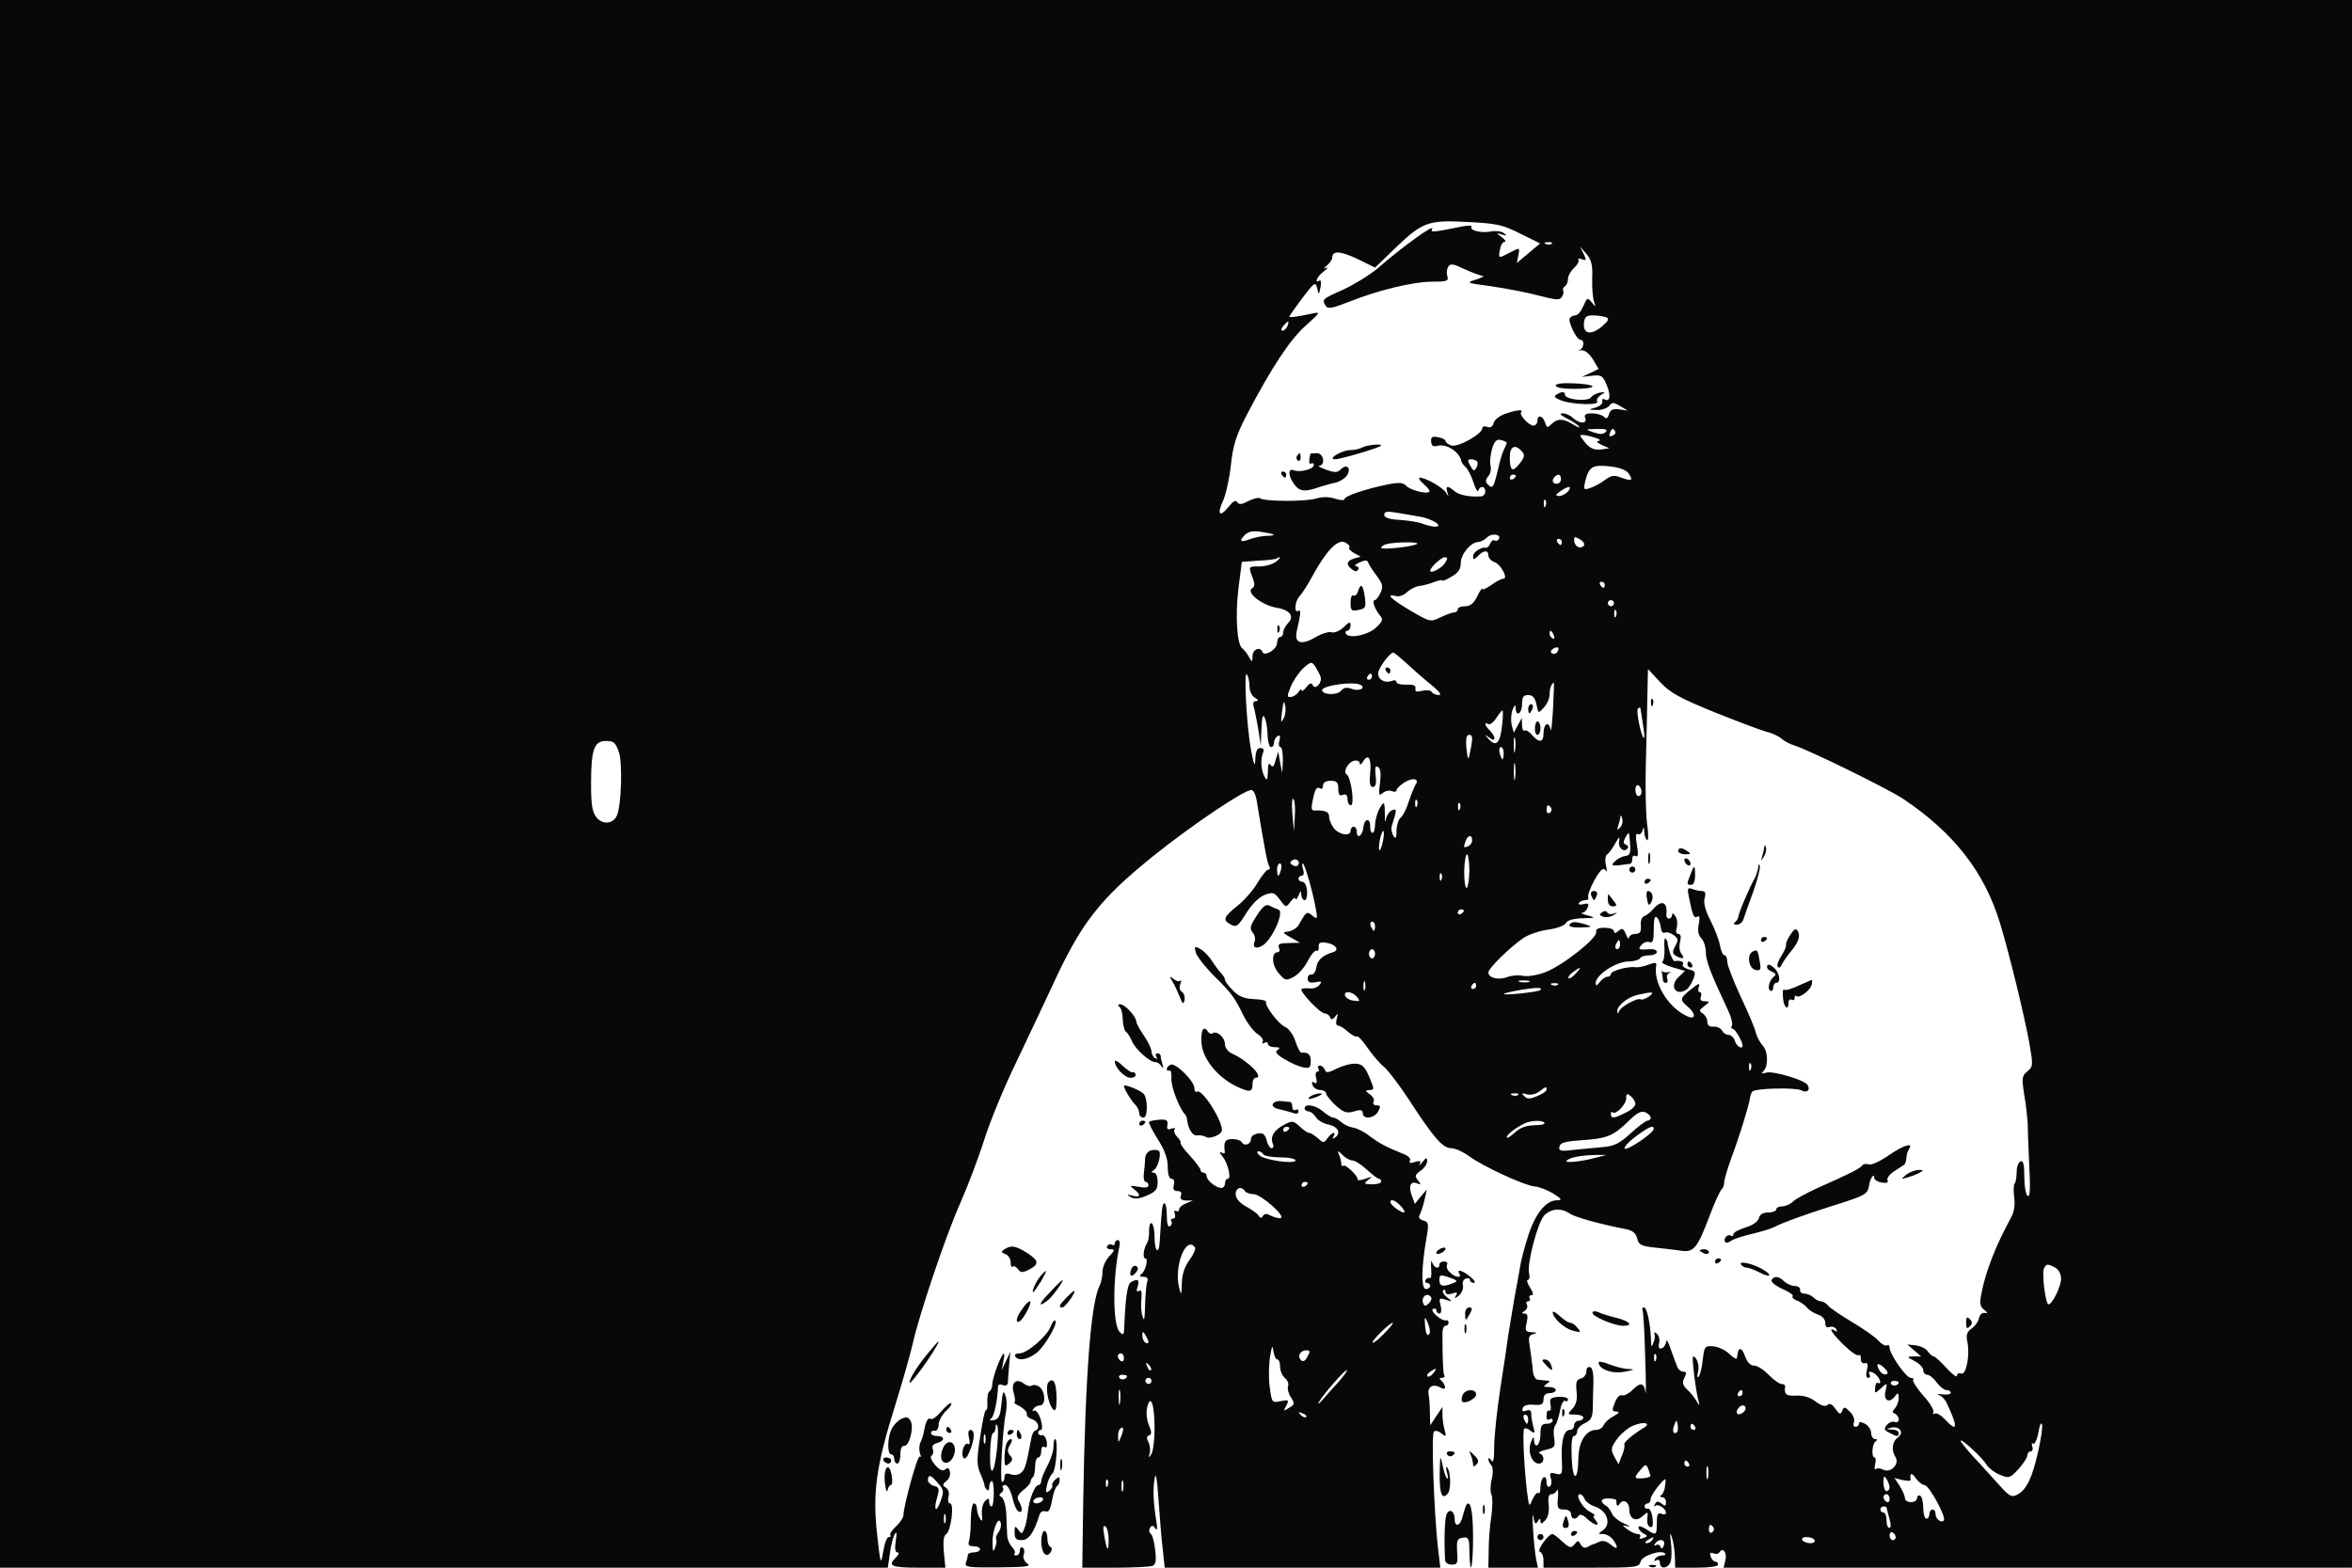 <?xml version="1.0" standalone="no"?>
<!DOCTYPE svg PUBLIC "-//W3C//DTD SVG 20010904//EN"
 "http://www.w3.org/TR/2001/REC-SVG-20010904/DTD/svg10.dtd">
<svg version="1.0" xmlns="http://www.w3.org/2000/svg"
 width="768pt" height="512pt" viewBox="0 0 768 512"
 preserveAspectRatio="xMidYMid meet">

<g transform="translate(0,512) scale(0.1,-0.1)"
fill="#080808" stroke="none">
<path d="M0 2560 l0 -2560 1449 0 1450 0 7 48 c3 26 11 54 16 62 6 10 7 3 3
-22 -4 -25 -2 -38 5 -38 7 0 5 -7 -4 -16 -29 -28 -17 -34 73 -34 l88 0 -5 51
c-3 35 -1 54 8 59 15 10 27 100 12 100 -5 0 -8 9 -5 21 4 12 0 25 -8 30 -12 8
-12 11 1 22 9 6 14 20 12 30 -3 13 -7 15 -15 8 -9 -7 -19 -2 -34 15 -12 14
-17 26 -11 30 5 3 7 13 4 21 -4 9 1 17 14 20 26 7 26 23 0 23 -11 0 -20 4 -20
10 0 5 6 9 13 7 6 -1 12 8 12 20 0 12 11 32 23 44 13 11 21 23 18 26 -3 3 -17
-9 -32 -26 -14 -17 -30 -29 -35 -25 -9 5 -16 -7 -22 -41 -2 -11 -7 -28 -12
-37 -4 -10 -4 -26 -1 -35 4 -10 4 -14 -1 -10 -6 7 -52 -157 -53 -192 0 -7 -11
-24 -24 -36 -14 -13 -22 -26 -19 -29 4 -3 1 -6 -5 -6 -6 0 -14 -21 -18 -48 -8
-45 -9 -43 -20 58 -15 135 -3 223 59 420 25 80 50 170 57 200 20 92 107 351
154 457 24 54 60 148 79 208 19 61 66 175 105 255 38 80 91 192 118 250 94
205 154 282 327 422 131 105 298 217 323 218 7 0 14 -15 17 -32 27 -164 35
-206 41 -216 4 -7 3 -12 -2 -12 -6 0 -21 -19 -35 -42 -14 -24 -43 -58 -66 -76
-46 -37 -50 -47 -21 -62 17 -9 23 -5 49 37 19 30 41 52 60 60 28 10 32 9 50
-15 20 -27 20 -27 35 -7 8 11 16 16 16 10 1 -5 5 -1 10 10 7 17 9 17 9 3 1
-10 6 -18 11 -18 6 0 9 14 8 30 -1 17 -8 30 -15 30 -7 0 -13 5 -13 10 0 6 5
10 11 10 6 0 8 9 4 20 -3 11 -4 20 -1 20 6 0 32 -90 42 -145 7 -37 6 -39 -10
-26 -19 16 -20 15 -46 -31 -6 -9 -20 -18 -32 -20 -22 -3 -21 -4 7 -20 l30 -17
-37 -1 c-29 0 -36 -3 -32 -15 4 -8 2 -15 -4 -15 -21 0 -20 -41 3 -68 21 -25
24 -26 50 -12 15 8 36 32 46 53 11 21 24 35 28 32 5 -2 8 3 7 13 -1 13 5 16
24 13 31 -4 46 -24 22 -31 -33 -10 -50 -25 -54 -50 -2 -14 -9 -24 -16 -23 -6
2 -12 -4 -12 -13 0 -12 7 -15 25 -12 21 4 23 3 13 -9 -6 -8 -21 -13 -32 -11
-12 1 -23 0 -26 -2 -8 -7 61 -80 76 -80 7 0 15 -6 17 -12 4 -10 8 -9 17 2 9
12 10 11 5 -7 -4 -14 -2 -23 5 -23 6 0 20 -9 32 -20 12 -10 24 -17 28 -15 4 3
20 -14 36 -38 16 -23 40 -51 53 -61 13 -11 49 -58 80 -105 83 -128 112 -161
140 -161 13 0 39 -12 58 -26 43 -32 180 -96 215 -99 14 -1 41 -12 60 -23 28
-18 30 -22 12 -22 -36 0 -71 -44 -94 -116 -12 -38 -24 -82 -26 -99 -3 -16 -11
-64 -19 -105 -7 -41 -16 -95 -20 -120 -3 -25 -15 -103 -26 -175 -11 -71 -20
-157 -20 -190 0 -41 -3 -55 -9 -45 -5 8 -10 10 -10 5 0 -6 4 -15 10 -21 5 -5
6 -24 1 -45 -5 -20 -5 -43 -1 -50 4 -8 4 -39 0 -69 -5 -30 -9 -81 -9 -112 l-1
-58 81 0 81 0 -6 27 c-3 16 -8 60 -10 98 -3 39 -2 57 1 41 3 -22 7 -26 14 -15
7 11 9 11 9 1 0 -10 4 -10 15 2 10 10 14 28 12 51 -3 24 0 35 9 35 7 0 15 6
18 13 3 6 5 -5 3 -25 -3 -34 0 -38 20 -38 14 0 23 -6 23 -15 0 -17 16 -20 25
-5 4 6 15 2 27 -10 25 -23 46 -27 28 -5 -7 8 -9 15 -4 15 5 0 -2 6 -15 13 -24
12 -49 57 -32 57 5 0 12 -7 15 -15 3 -9 19 -21 36 -26 38 -14 52 -56 25 -76
-18 -13 -18 -13 -1 -13 11 0 25 -8 32 -17 20 -27 17 -38 -6 -18 -13 11 -25 15
-37 10 -10 -5 -20 -9 -23 -9 -3 -1 -10 -5 -17 -9 -7 -4 -16 -1 -21 8 -8 15
-10 15 -21 1 -11 -13 -16 -12 -39 9 -15 14 -29 25 -33 25 -13 0 -52 -54 -41
-58 7 -2 12 -15 12 -28 l0 -24 156 0 c147 0 156 1 161 20 5 19 67 40 80 26 4
-3 -1 -6 -10 -6 -9 0 -19 -5 -23 -12 -4 -7 -3 -8 4 -4 7 4 12 1 12 -8 0 -23
28 -19 35 4 4 12 4 40 1 63 -4 31 -3 35 3 17 5 -14 9 -42 10 -62 l1 -38 70 0
c40 0 70 4 70 10 0 6 -4 10 -9 10 -5 0 -12 7 -15 16 -4 12 -2 15 9 11 8 -4 17
-2 20 4 11 17 25 -2 19 -27 l-6 -24 1026 0 1026 0 0 2560 0 2560 -3840 0
-3840 0 0 -2560z m4964 1797 l65 -32 -38 -32 -38 -32 5 26 c5 25 5 25 -26 9
-40 -21 -40 -21 -34 9 2 14 9 25 15 25 6 0 2 7 -9 15 -19 15 -19 15 1 9 16 -5
17 -4 5 5 -8 6 -27 8 -42 5 -31 -6 -71 3 -63 16 3 4 -12 4 -33 0 -88 -18 -103
-20 -96 -9 14 23 -96 -56 -177 -127 -26 -22 -77 -53 -113 -70 -70 -31 -70 -32
-57 -53 7 -11 21 -8 75 13 95 38 210 66 273 66 47 0 54 2 49 18 -3 9 -2 23 3
31 7 11 16 10 53 -8 24 -11 51 -21 59 -22 8 0 -2 -6 -21 -12 -34 -10 -33 -11
50 -22 47 -7 116 -20 153 -30 58 -15 70 -16 77 -5 5 8 7 17 4 21 -2 4 0 10 6
14 5 3 10 14 10 24 0 10 9 26 20 36 11 10 17 22 14 26 -3 5 2 6 12 2 14 -5 15
-3 5 18 l-12 24 21 -24 c16 -19 21 -36 19 -80 -1 -31 2 -65 6 -76 6 -19 6 -19
-8 -2 -13 16 -15 15 -27 -13 -7 -16 -18 -30 -26 -30 -7 0 -15 -4 -18 -9 -7
-11 22 -71 35 -71 14 0 11 -28 -3 -33 -7 -2 -5 -3 5 -1 12 1 25 -9 38 -29 l19
-32 -27 -13 -28 -13 34 4 c30 3 35 0 47 -30 15 -34 11 -58 -7 -47 -5 3 -8 0
-7 -7 2 -7 -8 -16 -22 -20 -25 -7 -25 -7 4 -8 16 -1 34 6 40 13 10 13 14 13
36 0 l25 -15 -27 4 c-21 3 -29 -1 -34 -15 -4 -15 -9 -17 -17 -9 -6 6 -23 11
-39 11 -20 0 -26 -4 -22 -15 4 -9 0 -15 -9 -15 -9 0 -22 7 -31 15 -8 8 -23 15
-33 15 -12 0 -9 -5 12 -16 17 -8 35 -20 40 -26 6 -7 -2 -4 -17 5 -34 21 -52
21 -72 2 -13 -13 -15 -13 -21 5 -7 23 -25 27 -25 5 0 -8 -6 -15 -13 -15 -15 0
-48 36 -40 44 10 10 -19 7 -53 -6 -18 -6 -35 -20 -37 -30 -3 -12 -11 -16 -21
-12 -9 3 -16 1 -16 -5 0 -18 -79 -63 -101 -56 -10 4 -19 10 -19 15 0 4 -11 10
-24 12 -19 4 -24 1 -23 -14 1 -14 7 -18 21 -14 30 8 73 -21 78 -51 1 -5 7 -12
13 -18 7 -5 19 -28 26 -50 7 -22 14 -34 16 -27 6 17 23 15 23 -3 0 -8 -6 -15
-12 -16 -36 -3 -75 4 -89 17 -21 19 -30 18 -23 -3 5 -17 5 -17 -5 -1 -12 17
-66 48 -85 48 -6 -1 0 -10 13 -21 13 -11 21 -22 18 -25 -9 -9 -64 6 -76 20 -9
10 -23 11 -59 4 -70 -14 -142 -38 -142 -48 0 -5 -13 -4 -30 1 -20 7 -40 7 -62
1 -35 -11 -173 -10 -184 1 -4 3 -20 -1 -37 -9 -22 -12 -31 -13 -37 -4 -5 8
-14 3 -29 -16 -28 -35 -38 -24 -18 19 9 19 21 71 26 116 7 67 17 98 51 164 80
153 141 247 193 293 49 44 50 46 22 40 -47 -10 -75 -14 -75 -10 0 2 19 29 42
60 40 52 43 55 49 33 5 -24 5 -24 11 3 3 15 1 25 -3 22 -20 -12 -7 15 14 30
12 9 15 14 7 11 -10 -4 -9 -2 3 8 9 8 17 19 17 25 0 24 25 23 81 -3 l59 -29
64 62 c91 87 108 94 238 87 96 -5 115 -9 172 -38z m103 -33 c-3 -3 -12 -4 -19
-1 -8 3 -5 6 6 6 11 1 17 -2 13 -5z m177 -240 c12 -5 9 -11 -14 -31 -36 -29
-61 -24 -58 12 2 20 8 25 29 25 15 0 34 -3 43 -6z m-1040 -29 c-4 -8 -11 -15
-16 -15 -6 0 -5 6 2 15 7 8 14 15 16 15 2 0 1 -7 -2 -15z m1039 -346 c-8 -8
-19 -8 -40 -1 -28 10 -28 10 12 11 28 1 36 -2 28 -10z m31 2 c3 -5 -1 -11 -9
-14 -9 -4 -12 -1 -8 9 6 16 10 17 17 5z m-64 -21 c14 -4 18 -9 10 -10 -9 -1
-5 -6 10 -13 l25 -11 -28 -4 c-20 -2 -34 3 -48 19 -10 12 -19 24 -19 26 0 5
22 2 50 -7z m-290 -16 c0 -2 -4 -12 -9 -22 -5 -9 -14 -39 -20 -67 -14 -58 -17
-63 -33 -47 -8 8 -8 15 2 27 7 8 10 24 7 35 -3 11 0 35 5 54 8 26 15 32 29 29
11 -3 19 -7 19 -9z m50 -29 c10 -11 8 -19 -8 -39 -23 -30 -32 -24 -32 21 0 36
18 44 40 18z m-146 -33 c2 -4 1 -14 -4 -21 -6 -11 -10 -9 -19 8 -10 17 -9 21
3 21 8 0 17 -4 20 -8z m493 -37 c17 -24 12 -28 -23 -15 -23 9 -32 8 -54 -8
-14 -11 -36 -22 -48 -26 -21 -7 -22 -5 -16 21 12 48 23 56 78 50 32 -3 54 -11
63 -22z m-367 -9 c0 -3 -4 -8 -10 -11 -5 -3 -10 -1 -10 4 0 6 5 11 10 11 6 0
10 -2 10 -4z m147 -11 c0 -8 -6 -15 -14 -15 -14 0 -17 12 -6 23 11 11 20 8 20
-8z m23 -40 c-7 -8 -20 -15 -29 -15 -13 1 -13 3 3 15 26 19 42 19 26 0z m-73
-47 c-3 -8 -6 -5 -6 6 -1 11 2 17 5 13 3 -3 4 -12 1 -19z m-413 -35 c41 -6 83
-33 52 -33 -8 0 -26 4 -40 9 -13 6 -47 11 -75 13 -35 2 -51 7 -51 17 0 10 9
12 38 7 20 -4 55 -9 76 -13z m-475 -59 c2 -2 -7 -4 -22 -4 -14 0 -38 -5 -53
-10 -33 -13 -40 -8 -19 13 11 11 26 14 53 10 20 -3 39 -7 41 -9z m735 -15 c-3
-5 -9 -7 -14 -4 -4 3 -11 -2 -14 -10 -3 -8 -9 -14 -13 -14 -16 4 -43 -14 -43
-28 0 -12 2 -12 16 1 19 20 34 20 34 2 0 -8 8 -17 18 -21 22 -6 48 -55 31 -55
-6 0 -24 -9 -40 -21 -16 -11 -29 -17 -29 -12 0 4 -8 -7 -16 -24 -12 -24 -23
-33 -40 -33 -13 0 -24 -4 -24 -10 0 -5 -5 -10 -11 -10 -6 0 -26 -7 -45 -16
-33 -16 -34 -16 -99 22 -64 38 -83 57 -46 47 10 -2 26 3 35 13 10 9 27 18 39
20 12 1 34 7 50 13 15 6 27 8 27 5 0 -3 14 3 30 13 22 12 30 25 30 45 0 28 33
68 58 68 7 0 20 7 28 15 15 15 48 10 38 -6z m277 -22 c-12 -12 -31 0 -31 19 0
12 3 12 20 2 11 -7 16 -16 11 -21z m-765 -5 c-4 -3 3 -11 15 -18 l22 -12 -21
-6 c-25 -8 -28 -19 -8 -35 10 -8 16 -9 21 -1 3 5 0 10 -7 11 -7 0 -2 6 11 12
17 8 26 8 28 1 2 -6 14 -26 28 -44 20 -27 22 -36 13 -56 -6 -13 -15 -24 -19
-24 -10 0 0 -30 17 -50 11 -13 9 -19 -12 -39 -26 -25 -88 -38 -99 -21 -3 5 -1
10 4 10 6 0 11 8 11 17 0 14 -4 13 -23 -6 -13 -12 -31 -19 -39 -16 -8 3 -32
-4 -52 -16 -46 -27 -70 -20 -62 18 14 62 15 73 5 68 -14 -9 -11 32 4 47 7 7
28 39 45 71 44 80 81 118 105 105 10 -5 16 -12 13 -16z m694 18 c0 -5 -2 -10
-4 -10 -3 0 -8 5 -11 10 -3 6 -1 10 4 10 6 0 11 -4 11 -10z m-472 -6 c-10 -9
-118 -21 -118 -13 0 4 8 10 18 12 26 7 106 8 100 1z m-462 -59 c-11 -8 -35
-15 -53 -15 -37 0 -37 1 -23 -36 8 -21 8 -29 -2 -36 -20 -13 33 -55 81 -63 44
-7 59 -29 36 -51 -8 -9 -15 -22 -15 -30 0 -8 -4 -14 -10 -14 -5 0 -10 -9 -10
-20 0 -21 -42 -46 -48 -29 -7 19 -32 8 -32 -13 -1 -22 -1 -22 -12 -3 -6 11
-16 23 -21 27 -18 11 -24 108 -13 197 l11 86 55 4 c30 1 57 5 59 7 2 2 7 4 10
4 3 0 -3 -7 -13 -15z m552 -4 c-10 -17 -48 -36 -48 -25 0 10 36 44 47 44 11 0
11 -4 1 -19z m522 -71 c0 -5 -2 -10 -4 -10 -3 0 -8 5 -11 10 -3 6 -1 10 4 10
6 0 11 -4 11 -10z m30 -60 c0 -5 -4 -10 -10 -10 -5 0 -10 5 -10 10 0 6 5 10
10 10 6 0 10 -4 10 -10z m7 -42 c-3 -8 -6 -5 -6 6 -1 11 2 17 5 13 3 -3 4 -12
1 -19z m-203 -64 c3 -8 2 -12 -4 -9 -6 3 -10 10 -10 16 0 14 7 11 14 -7z m11
-53 c-3 -6 -11 -8 -17 -5 -6 4 -5 9 3 15 16 10 23 4 14 -10z m-486 -43 c26
-24 62 -55 81 -70 22 -19 28 -28 18 -28 -9 0 -20 5 -23 10 -3 6 -17 7 -31 4
-18 -5 -24 -3 -22 7 2 10 -7 14 -29 13 -18 -1 -33 3 -33 8 0 6 -7 8 -15 4 -23
-8 -45 4 -45 25 0 15 35 64 49 68 2 1 25 -18 50 -41z m-287 -38 c7 -19 -18
-46 -26 -27 -3 8 -10 6 -20 -7 -9 -11 -16 -16 -16 -10 0 5 -4 3 -9 -5 -5 -8
-16 -16 -25 -17 -14 -2 -14 2 -1 34 9 21 27 47 41 60 25 22 27 22 39 5 6 -10
14 -25 17 -33z m-232 -32 c0 -15 8 -32 18 -37 11 -7 12 -10 3 -11 -10 0 -11
-7 -5 -27 4 -16 10 -48 14 -73 l7 -45 2 55 c2 41 5 50 11 35 5 -11 9 -37 9
-57 1 -21 6 -38 11 -38 6 0 10 6 10 14 0 8 5 18 12 22 8 5 9 0 6 -14 -4 -12
-2 -22 3 -22 5 0 8 -19 8 -42 l-2 -43 -7 35 -6 35 -9 -28 c-5 -21 -10 -25 -16
-15 -6 8 -9 1 -9 -22 -1 -28 -3 -31 -10 -18 -12 20 -15 58 -6 79 5 10 2 16 -9
16 -10 0 -15 -11 -16 -36 -1 -28 -4 -22 -14 29 -14 75 -25 266 -13 247 4 -6 8
-24 8 -39z m1518 -84 c75 -30 152 -59 170 -64 19 -4 41 -15 50 -23 9 -8 28
-18 42 -22 46 -14 307 -142 356 -175 165 -111 264 -239 314 -403 30 -97 80
-304 96 -391 13 -75 13 -79 -6 -95 -18 -15 -19 -21 -10 -78 6 -34 10 -75 11
-90 0 -16 2 -77 5 -137 4 -77 3 -106 -5 -102 -6 4 -11 32 -11 62 0 40 -3 54
-12 51 -7 -2 -13 -18 -13 -35 0 -16 -3 -33 -6 -37 -4 -3 -5 -24 -2 -45 3 -24
0 -48 -10 -66 -50 -91 -83 -176 -96 -244 -8 -36 -6 -46 7 -57 13 -10 13 -13 3
-11 -8 2 -17 -6 -19 -17 -2 -11 -13 -26 -24 -34 -15 -10 -19 -21 -14 -43 9
-45 -4 -110 -20 -104 -8 3 -14 0 -14 -7 0 -7 -16 5 -35 26 -18 20 -37 37 -41
37 -4 0 -12 7 -19 16 -6 10 -24 18 -39 20 l-28 3 23 -20 22 -19 -24 0 c-24 -1
-24 -1 4 -16 15 -8 27 -21 27 -29 0 -8 6 -15 13 -15 7 0 21 -11 31 -25 10 -14
25 -25 32 -25 8 0 14 -4 14 -9 0 -4 -12 -7 -27 -5 -16 2 -21 1 -12 -2 9 -3 21
-15 26 -27 38 -81 35 -97 -7 -52 -12 13 -27 22 -33 18 -6 -3 -7 -1 -4 4 4 6
-11 31 -33 55 -22 25 -36 48 -33 52 3 3 0 6 -8 6 -15 0 -69 78 -69 99 0 7 -4
10 -9 7 -4 -3 -17 4 -27 15 -10 12 -49 39 -86 61 -37 22 -72 46 -79 54 -6 8
-17 14 -23 14 -7 0 -18 6 -24 12 -7 7 -20 13 -30 13 -9 0 -16 6 -14 13 1 6 -7
12 -17 12 -11 0 -26 7 -35 15 -17 17 -32 19 -41 5 -4 -6 12 -19 34 -29 23 -10
38 -21 35 -24 -4 -4 2 -10 12 -14 10 -3 26 -14 34 -23 8 -10 25 -20 38 -24 12
-4 22 -15 22 -26 0 -13 5 -17 14 -14 8 3 17 0 22 -7 4 -8 3 -10 -4 -5 -25 15
-10 -9 28 -46 22 -22 44 -37 49 -34 5 3 8 -2 7 -12 0 -10 5 -16 13 -14 10 2
12 -4 7 -23 -4 -15 -2 -25 4 -25 6 0 8 4 5 10 -9 14 8 13 23 -2 13 -13 16 -32
4 -24 -4 2 -9 -5 -9 -16 -2 -20 -1 -20 19 -2 21 19 21 19 15 -8 -8 -31 11 -43
30 -19 11 14 12 14 13 -5 0 -11 -6 -26 -12 -33 -10 -11 -10 -14 0 -18 6 -3 12
-11 12 -19 0 -7 -6 -11 -13 -8 -8 3 -19 -2 -26 -10 -10 -12 -9 -17 8 -25 25
-14 31 -14 31 -1 0 6 -10 11 -22 11 -19 1 -20 2 -4 6 28 7 45 -15 24 -31 -20
-14 -23 -43 -8 -66 13 -22 -17 -52 -40 -40 -10 5 -21 6 -25 2 -4 -4 -5 3 -2
16 3 12 2 22 -2 22 -11 0 -8 44 3 52 7 5 7 8 -1 8 -7 0 -13 9 -13 20 0 10 -9
24 -20 30 -14 7 -20 7 -20 0 0 -5 -5 -10 -11 -10 -6 0 -9 7 -5 15 3 9 -3 24
-13 34 -17 17 -20 18 -26 3 -5 -13 -8 -12 -22 7 -10 15 -19 19 -25 13 -7 -7
-20 -4 -40 11 -18 14 -40 20 -63 19 -32 -2 -40 4 -36 30 0 5 -5 8 -12 8 -7 0
-26 14 -42 30 -16 17 -37 30 -47 30 -12 0 -23 11 -30 31 -9 27 -21 31 -24 8
-1 -5 -2 -12 -3 -16 0 -3 -12 3 -25 16 -13 12 -36 23 -52 24 -27 2 -29 0 -34
-45 -3 -26 -9 -51 -14 -55 -4 -4 -5 3 -1 17 3 15 0 33 -7 43 -12 15 -13 9 -7
-45 4 -35 10 -74 14 -88 6 -23 5 -23 -6 -5 -6 11 -20 28 -31 38 -14 14 -16 22
-8 37 8 16 7 20 -3 20 -8 0 -18 8 -21 18 -4 9 -13 35 -21 57 -7 22 -14 33 -14
24 -1 -9 -7 -19 -14 -22 -10 -4 -13 2 -9 18 2 12 -2 26 -9 30 -6 5 -10 4 -7
-1 3 -5 2 -18 -3 -29 -6 -17 -8 -15 -8 10 -2 52 -13 105 -23 105 -5 0 -7 -3
-5 -7 3 -5 7 -73 9 -153 3 -80 3 -133 1 -117 -5 32 -16 34 -44 6 -11 -11 -26
-18 -33 -16 -7 3 -17 -8 -23 -24 -10 -25 -9 -29 5 -29 12 -1 9 -5 -9 -15 -15
-8 -29 -21 -33 -30 -3 -8 -14 -15 -24 -15 -33 0 -57 -38 -58 -91 -1 -80 -19
-79 -22 1 -2 45 1 70 7 70 6 0 11 7 11 15 0 9 11 21 25 27 20 9 25 19 26 47 0
20 1 57 2 83 1 31 -3 50 -10 53 -8 2 -13 -3 -13 -14 0 -10 -8 -21 -18 -23 -15
-4 -17 -13 -14 -42 3 -26 -1 -43 -13 -56 -18 -19 -17 -20 8 -20 15 0 27 -4 27
-10 0 -5 -7 -10 -15 -10 -8 0 -15 -7 -15 -15 0 -8 -6 -15 -14 -15 -19 0 -29
-35 -26 -97 2 -49 1 -51 -20 -46 -19 5 -21 3 -16 -15 4 -11 2 -23 -4 -27 -6
-3 -10 3 -10 15 0 12 -4 18 -10 15 -5 -3 -10 -18 -10 -32 0 -15 -3 -23 -7 -19
-4 3 -12 -6 -19 -21 -11 -27 -11 -26 -18 27 -10 87 -15 198 -9 204 4 3 13 0
21 -7 13 -10 15 -8 9 13 -4 14 -7 33 -7 42 0 12 -5 15 -16 11 -12 -4 -15 -2
-12 8 3 9 17 13 37 11 25 -2 31 2 31 18 0 13 7 20 20 20 11 0 20 5 20 10 0 6
-10 10 -22 10 -19 0 -20 2 -8 10 13 9 13 10 0 11 -8 1 -21 2 -29 3 -7 0 -15
14 -16 31 -1 17 -6 49 -9 72 -6 35 -5 42 11 46 14 4 13 5 -5 6 -21 1 -23 5
-17 31 5 22 3 30 -7 30 -10 0 -10 2 1 9 7 5 10 14 7 20 -4 6 -2 11 4 11 6 0 8
5 5 10 -3 6 -1 10 6 10 7 0 6 8 -5 25 -9 14 -12 25 -7 25 5 0 7 9 4 21 -8 30
28 166 49 189 22 23 55 26 83 7 17 -12 99 -35 187 -52 19 -4 30 -13 34 -30 5
-21 13 -25 62 -30 32 -3 69 -8 83 -10 39 -6 52 10 89 108 18 48 37 90 42 93 4
3 8 13 8 22 0 9 11 46 24 82 26 69 55 164 60 192 1 10 5 20 8 23 10 11 142 14
160 4 18 -10 31 1 20 18 -11 16 -111 46 -134 40 -16 -5 -18 -3 -9 6 16 16 14
66 -4 83 -8 9 -18 27 -22 42 -3 15 -26 68 -50 119 -23 50 -43 101 -43 112 0
12 -4 21 -9 21 -5 0 -12 15 -15 33 -3 17 -17 54 -31 81 -16 31 -23 57 -19 72
5 17 2 24 -9 24 -8 0 -23 3 -32 7 -15 5 -16 1 -10 -28 12 -59 16 -69 27 -63 8
5 9 -3 5 -24 -4 -21 -2 -36 8 -46 8 -8 15 -28 15 -45 0 -29 16 -70 69 -183 13
-26 20 -52 16 -58 -3 -5 -2 -10 3 -10 8 0 32 -42 32 -55 0 -14 -20 -2 -25 15
-3 11 -13 20 -20 20 -8 0 -18 6 -22 14 -4 8 -17 14 -28 13 -13 -1 -20 4 -20
16 0 10 -7 22 -15 27 -13 8 -12 11 5 24 19 15 19 15 1 16 -12 0 -16 5 -12 15
3 8 1 15 -4 15 -5 0 -6 8 -3 17 5 14 0 12 -24 -7 -38 -30 -39 -35 -13 -57 32
-27 26 -47 -7 -29 -60 31 -105 109 -95 163 2 10 -4 10 -24 3 -15 -6 -34 -10
-43 -9 -25 4 -81 -12 -81 -22 0 -5 -5 -9 -11 -9 -7 0 -18 -8 -25 -17 -9 -12
-13 -14 -14 -5 0 28 67 72 109 72 16 0 33 5 36 10 3 6 17 10 31 10 13 0 24 5
24 11 0 6 -10 10 -22 9 -37 -3 -41 -1 -28 14 6 8 18 12 26 9 11 -4 14 5 14 43
0 34 3 45 11 37 5 -5 11 -20 12 -32 1 -12 6 -20 13 -17 7 3 20 -1 29 -8 15
-11 16 -16 5 -36 -10 -18 -9 -24 1 -31 22 -13 33 -10 20 5 -7 8 -9 25 -5 40 4
17 2 26 -6 26 -7 0 -9 8 -5 20 3 11 2 28 -4 37 -6 10 -11 12 -11 6 0 -7 -5
-13 -10 -13 -6 0 -10 6 -9 13 5 41 -15 50 -43 18 -8 -10 -22 -21 -29 -23 -8
-3 -13 -16 -11 -31 1 -21 -3 -27 -18 -27 -11 0 -20 -6 -21 -12 0 -7 -5 -2 -10
11 -8 19 -12 21 -24 11 -10 -9 -15 -9 -15 -1 0 6 -14 11 -30 11 -21 0 -30 -4
-28 -14 4 -20 -110 -110 -166 -131 -25 -10 -58 -15 -73 -12 -15 3 -38 1 -51
-4 -29 -11 -62 -3 -62 15 0 14 71 83 115 113 17 11 52 23 80 27 27 3 53 13 58
21 5 10 25 15 55 16 42 1 44 2 17 9 -16 4 -25 8 -19 9 7 0 15 8 18 17 5 13 2
15 -14 11 -11 -3 -18 -1 -14 4 3 5 12 9 20 9 8 0 13 4 10 9 -3 5 6 30 20 56
20 35 29 43 36 33 5 -8 6 -3 2 16 -4 15 -2 31 3 35 6 3 18 20 27 36 13 23 16
25 13 8 -5 -22 17 -40 28 -23 3 4 0 10 -7 12 -8 3 -8 9 0 24 11 18 11 18 13
-3 5 -51 3 -56 -15 -59 -10 -1 -26 -10 -34 -18 -15 -15 -8 -16 51 -7 4 0 7 8
7 17 0 8 5 12 11 8 8 -5 9 6 4 36 -5 28 -4 40 3 36 6 -3 13 2 15 11 4 14 5 13
6 -4 0 -12 5 -24 9 -27 5 -3 5 22 0 55 -4 32 -6 117 -4 187 2 70 4 170 5 222
l2 95 40 -43 c33 -35 64 -52 177 -98z m-1118 116 c0 -5 -5 -10 -11 -10 -5 0
-7 5 -4 10 3 6 8 10 11 10 2 0 4 -4 4 -10z m-37 -27 c18 -10 -5 -22 -28 -13
-17 6 -27 5 -36 -6 -12 -15 -58 -14 -62 1 -3 16 104 31 126 18z m628 -80 c-3
-49 -6 -78 -8 -65 -6 29 -23 18 -23 -14 0 -29 -14 -31 -37 -5 -9 11 -20 18
-25 15 -4 -3 -8 5 -8 18 l-1 23 -13 -24 -13 -24 -7 26 c-3 14 -2 36 3 49 7 17
10 18 10 6 1 -31 21 -19 21 12 0 23 4 30 20 30 15 0 22 -9 27 -30 6 -31 6 -31
24 -11 11 11 19 31 19 44 0 19 7 37 14 37 1 0 -1 -39 -3 -87z m-880 -30 c-8
-15 -9 -12 -6 12 6 48 7 51 12 28 2 -12 0 -30 -6 -40z m1167 25 c1 -7 5 -31 8
-53 4 -22 4 -38 1 -35 -9 9 -25 88 -19 95 8 7 8 7 10 -7z m-453 -45 c-6 -59
-19 -74 -43 -48 -16 18 -16 18 1 6 21 -17 23 1 2 23 -17 16 -20 30 -5 21 5 -3
17 6 26 20 9 14 18 25 20 25 2 0 2 -21 -1 -47z m-101 -70 c-9 -51 -11 -51 -16
-4 -2 29 0 41 10 41 10 0 11 -10 6 -37z m143 -15 c-2 -13 -4 -5 -4 17 -1 22 1
32 4 23 2 -10 2 -28 0 -40z m-2926 -5 c12 -36 8 -170 -6 -205 -12 -29 -46 -33
-67 -8 -14 18 -18 40 -18 110 0 113 10 140 49 140 25 0 31 -5 42 -37z m2889
-3 c0 -11 -2 -20 -4 -20 -2 0 -6 9 -9 20 -3 11 -1 20 4 20 5 0 9 -9 9 -20z
m-436 -65 c-3 -33 -1 -45 9 -45 9 0 12 11 9 36 -3 28 -1 35 8 29 8 -5 10 -22
6 -53 -5 -38 -4 -43 9 -32 8 7 22 10 30 6 8 -3 15 -2 15 3 0 5 11 16 25 25 27
18 52 13 37 -7 -4 -7 -14 -31 -22 -55 -7 -23 -19 -47 -27 -53 -7 -6 -13 -26
-13 -43 0 -24 -3 -27 -10 -16 -5 8 -8 22 -6 30 3 8 7 25 11 37 5 18 3 22 -9
17 -8 -3 -17 -15 -20 -27 -3 -16 -4 -13 -4 8 0 48 -2 51 -17 25 -8 -14 -14
-37 -15 -52 0 -16 -4 -28 -8 -28 -5 0 -8 9 -8 20 1 30 -19 28 -22 -2 -3 -29
-22 -40 -22 -13 0 8 -4 15 -10 15 -5 0 -10 -6 -10 -13 0 -20 -38 -14 -55 9 -8
10 -15 27 -15 37 0 16 -13 21 -48 20 -10 -1 -11 8 -6 31 8 40 13 48 25 41 5
-4 9 1 9 9 0 10 9 16 25 16 20 0 25 -5 25 -26 0 -19 4 -25 15 -20 10 4 15 -1
15 -14 0 -11 5 -20 11 -20 13 0 1 92 -14 101 -13 9 6 42 27 45 9 1 16 -3 16
-9 0 -7 5 -4 11 6 17 28 28 10 23 -38z m473 -17 c-2 -13 -4 -3 -4 22 0 25 2
35 4 23 2 -13 2 -33 0 -45z m413 -44 c0 -8 -4 -14 -10 -14 -5 0 -10 9 -10 21
0 11 5 17 10 14 6 -3 10 -13 10 -21z m-1132 -80 l-3 -49 -5 57 c-3 31 -1 53 3
49 5 -5 7 -30 5 -57z m399 34 c-3 -8 -6 -5 -6 6 -1 11 2 17 5 13 3 -3 4 -12 1
-19z m140 -10 c-3 -8 -6 -5 -6 6 -1 11 2 17 5 13 3 -3 4 -12 1 -19z m298 3 c3
-5 1 -12 -5 -16 -5 -3 -10 1 -10 9 0 18 6 21 15 7z m224 -65 c-9 -8 -10 -7 -5
7 3 10 7 24 7 30 1 7 3 4 6 -7 3 -10 -1 -23 -8 -30z m-774 -46 c-9 -41 -17
-33 -9 9 4 17 9 30 11 27 3 -2 2 -19 -2 -36z m292 5 c0 -8 -6 -16 -14 -19 -15
-6 -15 -4 -7 18 8 20 21 21 21 1z m-9 -100 c-1 -30 -5 -55 -9 -55 -5 0 -8 25
-8 55 1 30 5 55 9 55 4 0 8 -25 8 -55z m-561 18 c-3 -3 -11 -2 -17 2 -9 6 -9
10 1 16 14 8 27 -7 16 -18z m-54 -13 c-3 -11 -7 -20 -9 -20 -2 0 -4 9 -4 20 0
11 4 20 9 20 5 0 7 -9 4 -20z m524 -32 c-3 -8 -6 -5 -6 6 -1 11 2 17 5 13 3
-3 4 -12 1 -19z m73 -102 c0 -3 -4 -8 -10 -11 -5 -3 -10 -1 -10 4 0 6 5 11 10
11 6 0 10 -2 10 -4z m-290 -51 c0 -8 -2 -15 -4 -15 -2 0 -6 7 -10 15 -3 8 -1
15 4 15 6 0 10 -7 10 -15z m800 -60 c0 -8 -4 -15 -10 -15 -5 0 -7 7 -4 15 4 8
8 15 10 15 2 0 4 -7 4 -15z m-800 -30 c0 -8 -4 -15 -10 -15 -5 0 -10 7 -10 15
0 8 5 15 10 15 6 0 10 -7 10 -15z m655 -65 c-10 -11 -21 -18 -23 -15 -3 3 3
12 14 20 27 20 30 18 9 -5z m-688 -52 c-3 -7 -5 -2 -5 12 0 14 2 19 5 13 2 -7
2 -19 0 -25z m536 25 c-7 -2 -21 -2 -30 0 -10 3 -4 5 12 5 17 0 24 -2 18 -5z
m-173 -13 c0 -5 -5 -10 -11 -10 -5 0 -7 5 -4 10 3 6 8 10 11 10 2 0 4 -4 4
-10z m267 4 c-3 -3 -12 -4 -19 -1 -8 3 -5 6 6 6 11 1 17 -2 13 -5z m-58 -18
c-7 -6 -124 -18 -118 -12 3 3 30 9 60 14 50 8 68 7 58 -2z m-598 -22 c11 -14
10 -15 -11 -12 -13 1 -25 9 -28 16 -5 17 23 15 39 -4z m954 2 c-11 -8 -23 -12
-27 -10 -10 7 -65 -23 -71 -38 -4 -10 -6 -10 -6 0 -1 17 34 46 67 53 48 11 57
10 37 -5z m332 -238 c-3 -8 -6 -5 -6 6 -1 11 2 17 5 13 3 -3 4 -12 1 -19z
m-667 -67 c0 -5 -14 -14 -31 -21 -24 -10 -32 -10 -42 0 -10 10 -8 11 9 6 11
-3 28 0 40 9 23 17 24 18 24 6z m-93 -17 c-3 -3 -12 -4 -19 -1 -8 3 -5 6 6 6
11 1 17 -2 13 -5z m383 -29 c0 -8 -14 -21 -32 -29 -37 -19 -48 -20 -48 -4 0 6
3 9 6 5 10 -9 44 26 44 46 0 16 3 17 15 7 8 -7 15 -18 15 -25z m50 -45 c0 -6
-5 -10 -10 -10 -6 0 -31 -19 -55 -41 -36 -33 -54 -42 -88 -45 -23 -2 -66 -6
-95 -9 -47 -6 -53 -4 -50 10 2 13 18 17 70 21 84 5 106 14 154 61 29 29 43 36
57 30 9 -4 17 -12 17 -17z m-347 -17 c3 -5 -12 -8 -34 -8 -26 -1 -46 -8 -64
-25 -14 -13 -25 -19 -25 -14 0 9 31 32 60 46 21 9 58 10 63 1z m357 -20 c-1
-14 -89 -73 -95 -64 -3 5 14 23 37 40 42 31 58 38 58 24z m-185 -93 c-51 -14
-109 -20 -99 -10 11 10 47 17 94 18 l35 0 -30 -8z m1496 -360 c11 -6 19 -21
19 -36 0 -26 -29 -84 -41 -84 -10 0 -23 106 -14 119 8 14 11 14 36 1z m-1304
-302 c-3 -8 -6 -5 -6 6 -1 11 2 17 5 13 3 -3 4 -12 1 -19z m753 -46 c-7 -3
-16 2 -21 9 -16 25 -9 32 12 13 13 -12 16 -20 9 -22z m40 -26 c0 -11 -19 -15
-25 -6 -3 5 1 10 9 10 9 0 16 -2 16 -4z m-510 -36 c0 -5 -5 -10 -11 -10 -5 0
-7 5 -4 10 3 6 8 10 11 10 2 0 4 -4 4 -10z m10 -49 c0 -12 -20 -25 -27 -18 -7
7 6 27 18 27 5 0 9 -4 9 -9z m-710 -36 c0 -8 -2 -15 -4 -15 -2 0 -6 7 -10 15
-3 8 -1 15 4 15 6 0 10 -7 10 -15z m376 -29 c-36 -22 -66 -48 -62 -54 2 -4 -1
-20 -8 -36 l-11 -28 -14 25 c-12 23 -11 29 9 57 12 17 36 37 53 44 36 15 61 8
33 -8z m110 -13 c-11 -11 -17 4 -9 23 7 18 8 18 11 1 2 -10 1 -21 -2 -24z
m1179 -64 c-19 -86 -38 -124 -67 -140 -19 -10 -26 -7 -61 32 -22 24 -59 66
-84 92 -24 27 -43 50 -41 52 5 6 73 -58 85 -79 6 -10 25 -25 42 -32 31 -13 34
-12 62 18 16 18 29 38 29 45 0 7 5 13 11 13 6 0 8 7 5 16 -3 8 -2 13 3 9 5 -3
13 14 17 37 4 24 9 35 12 25 2 -9 -4 -49 -13 -88z m-1120 81 c3 -5 1 -10 -4
-10 -6 0 -11 5 -11 10 0 6 2 10 4 10 3 0 8 -4 11 -10z m-20 -120 c3 -5 1 -10
-4 -10 -6 0 -11 5 -11 10 0 6 2 10 4 10 3 0 8 -4 11 -10z m-126 -40 c1 -3 -10
-7 -24 -8 -30 -2 -31 1 -8 28 16 19 18 19 25 3 3 -10 7 -20 7 -23z m188 -7
c-3 -10 -5 -2 -5 17 0 19 2 27 5 18 2 -10 2 -26 0 -35z m707 -23 c15 0 73
-107 63 -116 -9 -9 -27 5 -27 22 0 8 -4 14 -10 14 -5 0 -10 -7 -10 -15 0 -8
-4 -15 -10 -15 -5 0 -10 15 -10 34 0 19 -4 38 -10 41 -5 3 -10 0 -10 -7 0 -8
-9 -14 -20 -14 -11 0 -20 6 -20 13 0 8 -8 26 -17 40 l-17 26 27 -7 c15 -3 27
-3 26 1 -4 23 3 25 17 5 8 -12 21 -22 28 -22z m-3223 8 c22 -25 22 -28 9 -64
-14 -37 -22 -25 -10 15 8 29 7 34 -10 38 -11 3 -20 12 -20 19 0 20 10 17 31
-8z m3109 -15 c0 -7 -4 -13 -10 -13 -5 0 -10 12 -10 28 0 21 2 24 10 12 5 -8
10 -21 10 -27z m-733 5 c-1 -13 -6 -26 -12 -30 -6 -5 -5 -8 3 -8 6 0 12 -7 12
-16 0 -13 -3 -14 -14 -5 -11 9 -16 9 -22 -1 -4 -7 -4 -10 1 -6 9 8 35 -9 35
-23 0 -5 -7 -6 -15 -3 -12 5 -15 -2 -15 -30 0 -41 -2 -42 -35 -20 -14 9 -25
12 -25 6 0 -6 7 -15 16 -20 15 -8 15 -10 0 -15 -10 -4 -15 -3 -11 3 3 6 0 10
-7 10 -8 0 -23 7 -34 15 -19 15 -19 15 1 10 11 -3 5 2 -13 10 -18 8 -36 23
-39 33 -4 9 -12 21 -20 25 -21 13 -15 25 11 23 13 0 24 -3 24 -6 -1 -18 4 -23
11 -11 11 17 31 6 31 -18 0 -31 21 -43 43 -23 18 16 19 16 16 -7 -2 -13 2 -26
9 -28 8 -3 11 5 8 29 -2 18 -9 32 -15 31 -6 -2 -11 2 -11 7 0 6 5 10 10 10 6
0 10 7 10 15 0 11 35 58 47 64 2 1 2 -9 0 -21z m733 -44 c0 -8 -4 -12 -10 -9
-5 3 -10 10 -10 16 0 5 5 9 10 9 6 0 10 -7 10 -16z m-10 -27 c0 -1 4 -17 9
-35 6 -20 6 -32 0 -32 -5 0 -9 11 -9 25 0 14 -4 25 -10 25 -5 0 -10 5 -10 10
0 6 5 10 10 10 6 0 10 -1 10 -3z m-3073 -49 c-3 -7 -5 -2 -5 12 0 14 2 19 5
13 2 -7 2 -19 0 -25z m2508 -17 c3 -5 1 -12 -5 -16 -5 -3 -10 1 -10 9 0 18 6
21 15 7z m595 -32 c0 -5 -4 -9 -10 -9 -5 0 -10 7 -10 16 0 8 5 12 10 9 6 -3
10 -10 10 -16z m-795 -9 c-3 -5 -12 -10 -18 -10 -7 0 -6 4 3 10 19 12 23 12
15 0z m530 0 c3 -5 -3 -10 -14 -10 -11 0 -23 5 -26 10 -3 6 3 10 14 10 11 0
23 -4 26 -10z m-492 -17 c-4 -11 -8 -13 -11 -5 -2 7 -9 9 -14 6 -7 -4 -8 -2
-4 4 12 19 36 15 29 -5z"/>
<path d="M5080 3861 c0 -7 24 -11 60 -11 33 0 60 3 60 8 0 4 -27 9 -60 10 -38
2 -60 -1 -60 -7z"/>
<path d="M5082 3831 c-10 -6 -5 -11 19 -20 39 -13 123 -15 114 -2 -3 6 3 15
12 21 17 10 16 10 -2 8 -11 -2 -25 -9 -30 -16 -12 -15 -85 -7 -85 9 0 11 -11
11 -28 0z"/>
<path d="M4447 3658 c-7 -4 -24 -8 -38 -8 -27 0 -76 -29 -50 -30 18 0 151 39
151 45 0 7 -50 1 -63 -7z"/>
<path d="M4235 3631 c-3 -5 -2 -12 3 -15 5 -3 9 1 9 9 0 17 -3 19 -12 6z"/>
<path d="M4279 3638 c-6 -21 -5 -37 2 -32 5 3 9 1 9 -5 0 -13 -45 -25 -65 -17
-21 8 -19 -20 3 -48 17 -22 34 -23 82 -6 14 4 37 11 52 14 15 4 32 15 38 26
12 23 -3 36 -22 17 -11 -11 -20 -11 -48 -1 -19 7 -29 13 -22 13 21 2 14 41 -8
41 -11 0 -20 -1 -21 -2z"/>
<path d="M4185 3570 c3 -5 8 -10 11 -10 2 0 4 5 4 10 0 6 -5 10 -11 10 -5 0
-7 -4 -4 -10z"/>
<path d="M4435 3191 c-3 -12 -11 -19 -16 -16 -5 4 -9 -7 -9 -23 0 -26 3 -29
26 -24 22 4 25 8 21 39 -6 43 -13 51 -22 24z"/>
<path d="M4171 3064 c0 -11 3 -14 6 -6 3 7 2 16 -1 19 -3 4 -6 -2 -5 -13z"/>
<path d="M4525 2930 c3 -5 8 -10 11 -10 2 0 4 5 4 10 0 6 -5 10 -11 10 -5 0
-7 -4 -4 -10z"/>
<path d="M5391 2824 c0 -11 3 -14 6 -6 3 7 2 16 -1 19 -3 4 -6 -2 -5 -13z"/>
<path d="M5761 2353 c-1 -6 -4 -20 -7 -30 -5 -17 -5 -17 6 0 6 10 9 23 6 30
-3 9 -5 9 -5 0z"/>
<path d="M5480 2340 c0 -5 10 -10 23 -10 18 0 19 2 7 10 -19 13 -30 13 -30 0z"/>
<path d="M5382 2315 c0 -16 2 -22 5 -12 2 9 2 23 0 30 -3 6 -5 -1 -5 -18z"/>
<path d="M5500 2311 c0 -5 5 -13 10 -16 6 -3 10 -2 10 4 0 5 -4 13 -10 16 -5
3 -10 2 -10 -4z"/>
<path d="M5741 2287 c-1 -9 -6 -25 -11 -35 -16 -27 -54 -116 -54 -127 -1 -5
-5 -13 -11 -17 -6 -5 -3 -8 6 -8 9 0 19 8 22 18 3 9 17 50 32 90 14 40 24 79
21 85 -2 7 -5 4 -5 -6z"/>
<path d="M5320 2280 c0 -5 5 -10 10 -10 6 0 10 5 10 10 0 6 -4 10 -10 10 -5 0
-10 -4 -10 -10z"/>
<path d="M5520 2264 c-13 -32 -13 -34 3 -34 7 0 12 13 12 30 0 37 -3 37 -15 4z"/>
<path d="M5370 2239 c0 -5 5 -7 10 -4 6 3 10 8 10 11 0 2 -4 4 -10 4 -5 0 -10
-5 -10 -11z"/>
<path d="M5196 2195 c4 -8 7 -15 9 -15 2 0 5 7 9 15 3 9 0 15 -9 15 -9 0 -12
-6 -9 -15z"/>
<path d="M5378 2184 c4 -22 6 -24 14 -10 9 16 3 36 -11 36 -5 0 -6 -12 -3 -26z"/>
<path d="M5250 2182 c0 -14 6 -22 16 -22 14 0 15 3 3 18 -7 9 -15 19 -16 21
-2 2 -3 -5 -3 -17z"/>
<path d="M5232 2141 c-11 -7 -10 -10 3 -15 9 -3 24 -1 33 5 16 10 16 10 0 5
-9 -3 -18 -1 -20 4 -2 5 -9 6 -16 1z"/>
<path d="M5125 2100 c-4 -6 11 -10 37 -9 36 1 39 2 18 9 -36 11 -48 11 -55 0z"/>
<path d="M5846 2067 c-9 -13 -16 -29 -14 -33 1 -5 -6 -22 -16 -37 -10 -15 -15
-31 -11 -35 4 -4 10 -1 12 6 3 7 15 25 27 40 29 34 36 55 26 72 -6 9 -12 6
-24 -13z"/>
<path d="M5435 2023 c1 -21 -2 -41 -7 -44 -5 -3 10 -11 33 -18 l41 -12 -21
-20 c-31 -29 -10 -64 26 -41 6 4 16 19 22 34 9 23 7 27 -15 32 -14 4 -22 11
-19 16 6 9 -8 14 -27 11 -7 -1 -21 40 -23 61 0 3 -3 9 -6 13 -4 3 -6 -11 -4
-32z"/>
<path d="M5750 2049 c0 -5 5 -7 10 -4 6 3 10 8 10 11 0 2 -4 4 -10 4 -5 0 -10
-5 -10 -11z"/>
<path d="M5721 2011 c-18 -12 -10 -55 12 -59 16 -3 18 1 13 28 -6 38 -8 41
-25 31z"/>
<path d="M5510 1970 c0 -5 5 -10 11 -10 5 0 7 5 4 10 -3 6 -8 10 -11 10 -2 0
-4 -4 -4 -10z"/>
<path d="M5770 1961 c0 -5 8 -12 17 -15 11 -5 13 -10 7 -14 -16 -11 -24 -41
-14 -47 6 -4 10 1 10 9 0 9 5 16 10 16 15 0 12 29 -4 46 -17 16 -26 18 -26 5z"/>
<path d="M5427 1942 c1 -8 3 -18 3 -23 0 -5 4 -9 10 -9 5 0 7 6 4 14 -3 8 0
16 8 19 7 2 5 3 -4 2 -9 -2 -19 0 -21 4 -2 3 -2 0 0 -7z"/>
<path d="M5873 1901 c-23 -11 -44 -17 -47 -13 -4 3 -6 -8 -4 -26 2 -32 18 -46
18 -16 0 8 5 12 10 9 6 -3 10 -1 10 6 0 7 3 9 6 6 9 -9 47 20 50 38 1 8 2 15
1 15 -1 0 -21 -9 -44 -19z"/>
<path d="M6166 1346 c-27 -19 -56 -32 -64 -29 -8 3 -17 2 -21 -3 -7 -10 -38
-26 -144 -73 -37 -17 -75 -37 -83 -46 -9 -8 -24 -15 -35 -15 -10 0 -19 -4 -19
-10 0 -5 -12 -10 -26 -10 -17 0 -28 -6 -31 -19 -3 -11 -20 -23 -44 -30 -21 -7
-39 -16 -39 -22 0 -6 -4 -8 -9 -4 -11 6 -26 -13 -17 -22 3 -3 11 -1 18 4 7 6
38 16 68 23 30 7 62 17 70 21 36 18 92 38 185 68 118 37 123 40 128 69 3 23
17 43 17 25 0 -6 11 -13 24 -15 17 -3 23 -1 19 8 -2 7 8 20 24 30 15 10 30 19
32 21 2 2 5 11 6 21 0 9 4 23 9 30 14 22 -18 12 -68 -22z"/>
<path d="M6225 1284 c-19 -16 -19 -16 5 -9 14 4 32 11 40 16 12 7 11 8 -5 8
-11 0 -29 -7 -40 -15z"/>
<path d="M5550 1036 c0 -2 7 -6 15 -10 8 -3 15 -1 15 4 0 6 -7 10 -15 10 -8 0
-15 -2 -15 -4z"/>
<path d="M5600 999 c0 -5 5 -7 10 -4 6 3 10 8 10 11 0 2 -4 4 -10 4 -5 0 -10
-5 -10 -11z"/>
<path d="M5685 990 c3 -5 12 -10 18 -10 7 0 25 -7 41 -15 35 -19 47 -12 14 8
-30 19 -82 31 -73 17z"/>
<path d="M5070 834 c1 -19 38 -53 66 -60 26 -7 28 -6 15 9 -7 10 -18 17 -24
17 -6 0 -21 10 -34 22 -13 12 -23 17 -23 12z"/>
<path d="M5200 832 c0 -12 72 -42 100 -42 35 0 22 15 -22 26 -24 6 -51 14 -60
19 -11 4 -18 3 -18 -3z"/>
<path d="M6420 800 c0 -19 3 -21 12 -12 9 9 9 15 0 24 -9 9 -12 7 -12 -12z"/>
<path d="M5048 662 c20 -22 25 -21 16 2 -3 9 -12 16 -20 16 -11 0 -10 -4 4
-18z"/>
<path d="M5220 670 c0 -22 45 -38 85 -30 32 6 35 8 12 9 -15 0 -43 8 -62 15
-19 8 -35 11 -35 6z"/>
<path d="M5063 533 c2 -12 1 -21 -3 -20 -5 1 -8 -1 -9 -5 -3 -22 0 -29 9 -23
6 3 10 1 10 -4 0 -6 -9 -11 -20 -11 -16 0 -20 -7 -20 -35 0 -35 -19 -51 -21
-17 0 12 -3 10 -10 -8 -12 -30 3 -70 26 -70 18 0 20 26 3 33 -7 3 2 8 19 12
30 7 32 10 28 37 -3 17 -2 35 3 42 5 6 12 28 16 49 4 21 11 35 17 32 5 -4 9
-1 9 5 0 5 -14 9 -31 8 -26 -2 -30 -6 -26 -25z"/>
<path d="M5101 504 c0 -11 3 -14 6 -6 3 7 2 16 -1 19 -3 4 -6 -2 -5 -13z"/>
<path d="M4990 2805 c0 -8 2 -15 4 -15 2 0 6 7 10 15 3 8 1 15 -4 15 -6 0 -10
-7 -10 -15z"/>
<path d="M5012 2744 c-1 -13 3 -24 8 -24 12 0 14 37 2 44 -4 2 -9 -6 -10 -20z"/>
<path d="M4104 2130 c-22 -33 -24 -43 -14 -55 7 -8 10 -21 7 -29 -8 -20 3 -27
24 -15 31 16 74 111 54 118 -5 2 -18 7 -27 12 -14 8 -23 1 -44 -31z"/>
<path d="M3905 2008 c4 -12 30 -46 58 -74 59 -58 68 -71 98 -132 12 -24 32
-50 45 -59 13 -8 21 -20 17 -26 -3 -6 -1 -7 5 -3 7 4 12 2 12 -3 0 -6 10 -11
23 -11 16 0 18 -3 9 -9 -10 -6 -5 -14 22 -30 19 -12 47 -24 61 -27 21 -4 25
-1 25 21 0 22 -9 29 -31 27 -3 -1 -12 16 -19 37 -6 20 -21 41 -33 47 -23 9
-69 72 -63 83 2 3 -15 7 -39 8 -31 1 -49 8 -69 28 -14 14 -26 30 -26 35 0 5
-6 15 -13 22 -7 7 -20 25 -30 40 -9 15 -26 32 -38 39 -19 10 -20 9 -14 -13z"/>
<path d="M3828 1915 c7 -11 17 -33 24 -50 9 -24 12 -27 16 -11 2 10 -2 22 -8
26 -8 5 -10 15 -6 26 4 10 4 15 0 11 -4 -4 -14 -1 -22 6 -13 10 -14 9 -4 -8z"/>
<path d="M3655 1832 c6 -4 11 -22 11 -41 1 -18 5 -36 10 -40 5 -3 15 -18 21
-33 12 -27 60 -69 77 -67 5 0 13 -5 18 -13 7 -9 8 -8 4 5 -3 10 -6 23 -6 28 0
5 -5 9 -11 9 -5 0 -7 -5 -3 -12 4 -7 3 -8 -4 -4 -7 4 -12 14 -12 22 0 8 -11
32 -25 52 -14 20 -25 41 -25 47 -1 16 -37 55 -52 55 -8 0 -9 -3 -3 -8z"/>
<path d="M3923 1717 c2 -53 51 -114 114 -145 45 -21 53 -20 53 10 0 10 5 18
10 18 30 0 -25 56 -77 79 -13 6 -23 19 -23 30 0 22 -25 45 -39 37 -5 -4 -12
-2 -16 4 -14 22 -24 8 -22 -33z"/>
<path d="M3640 1654 c0 -20 32 -54 51 -54 12 0 19 5 17 11 -2 6 -6 9 -10 7 -3
-2 -18 8 -32 21 -14 14 -26 20 -26 15z"/>
<path d="M3823 1643 c-7 -3 -13 -9 -13 -14 0 -6 4 -8 8 -5 5 3 8 -9 7 -26 -2
-26 26 -99 45 -118 3 -3 5 -9 6 -15 3 -31 18 -56 33 -53 9 1 22 -1 28 -5 14
-9 53 8 53 22 0 35 -65 135 -81 126 -5 -4 -9 2 -9 12 -1 23 -61 82 -77 76z"/>
<path d="M4365 1630 c-28 -14 -35 -15 -39 -4 -3 8 -10 14 -16 14 -6 0 -8 -4
-5 -10 3 -5 2 -10 -3 -10 -6 0 -8 -10 -4 -22 3 -14 1 -19 -6 -14 -8 5 -10 2
-6 -8 3 -9 15 -16 25 -16 10 0 19 -5 19 -11 0 -5 14 -23 31 -39 26 -23 36 -27
60 -20 22 7 29 5 29 -6 0 -21 38 -17 50 6 9 16 8 20 -5 20 -9 0 -13 5 -10 11
4 6 -1 17 -11 24 -17 13 -17 14 -2 15 16 0 16 3 -1 43 -15 34 -23 42 -45 43
-15 1 -43 -7 -61 -16z"/>
<path d="M3670 1574 c0 -10 23 -48 37 -62 7 -7 13 -20 13 -28 0 -8 6 -14 14
-14 15 0 14 67 -1 79 -13 12 -63 31 -63 25z"/>
<path d="M4280 1540 c-18 -12 -2 -12 25 0 13 6 15 9 5 9 -8 0 -22 -4 -30 -9z"/>
<path d="M4156 1514 c-3 -7 7 -14 22 -17 15 -3 35 -9 45 -12 10 -4 17 -2 17 5
0 6 -4 8 -10 5 -5 -3 -10 1 -10 9 0 9 -3 16 -7 17 -5 0 -18 2 -30 3 -12 1 -24
-3 -27 -10z"/>
<path d="M4260 1500 c0 -5 6 -10 13 -10 7 0 17 -8 24 -19 6 -10 25 -21 42 -24
31 -7 41 -29 19 -43 -7 -4 -8 -3 -4 4 11 19 -5 14 -19 -5 -13 -17 -14 -17 -32
0 -11 9 -23 17 -28 17 -5 0 -19 9 -31 21 -21 19 -24 20 -52 5 -32 -17 -45 -38
-36 -61 4 -8 2 -15 -4 -15 -5 0 -13 12 -16 26 -5 19 -12 25 -29 22 -12 -2 -22
-9 -22 -17 0 -18 -21 -26 -30 -12 -3 6 -17 11 -31 11 -23 0 -29 -9 -25 -39 2
-8 -2 -10 -11 -5 -7 4 -6 -1 3 -12 18 -21 31 -74 18 -74 -5 0 -9 -7 -9 -15 0
-8 -6 -15 -12 -15 -18 1 -48 25 -48 39 0 6 -4 11 -10 11 -5 0 -10 4 -10 9 0 5
-16 26 -35 47 -19 20 -33 40 -30 42 2 2 -3 11 -11 19 -8 8 -12 19 -9 24 4 5
-1 6 -10 3 -12 -5 -16 -2 -13 12 2 15 -3 19 -26 17 -16 -1 -31 -4 -34 -7 -2
-3 10 -28 28 -56 23 -36 33 -63 33 -91 0 -25 5 -39 13 -39 7 0 10 -8 7 -20 -4
-14 0 -20 12 -20 11 0 15 -5 11 -15 -4 -10 1 -15 17 -16 l22 0 -22 -9 c-13 -5
-23 -14 -23 -20 0 -6 -4 -8 -10 -5 -6 3 -7 -1 -4 -9 3 -9 1 -16 -6 -16 -6 0
-9 -4 -5 -9 3 -5 1 -12 -5 -16 -6 -4 -10 9 -10 34 0 23 -3 41 -8 41 -7 0 -9
-21 -15 -122 -2 -48 -17 -38 -17 12 0 21 -4 41 -9 45 -5 3 -9 -8 -9 -23 1 -16
-2 -34 -6 -41 -12 -18 -16 -51 -6 -51 11 0 0 -43 -14 -52 -7 -5 -4 -8 8 -8 12
0 16 -5 12 -16 -3 -9 -6 -43 -7 -77 -1 -44 -3 -55 -8 -37 -5 14 -6 40 -4 58 2
23 0 31 -8 26 -8 -4 -9 0 -4 15 7 22 -1 26 -23 13 -11 -8 -17 -49 -21 -147 -1
-26 -3 -27 -15 -15 -23 23 -23 176 -1 278 3 12 1 22 -5 22 -5 0 -10 -5 -10
-11 0 -5 -4 -8 -9 -4 -5 3 -12 1 -16 -5 -3 -5 2 -10 11 -10 15 0 15 -3 -4 -23
-12 -13 -22 -35 -22 -50 0 -15 -4 -35 -9 -45 -29 -56 -47 -286 -54 -704 l-3
-218 107 0 c59 0 114 3 122 6 11 4 13 17 9 52 -3 26 -9 50 -15 53 -5 4 -6 12
-2 19 6 9 10 9 17 -1 6 -10 8 -3 4 21 -10 63 -12 104 -6 140 4 25 8 4 13 -70
4 -58 10 -131 14 -162 l6 -58 450 0 450 0 -8 68 c-12 108 -22 366 -13 376 4 5
14 3 24 -5 16 -13 17 -12 11 11 -4 14 -7 36 -7 50 l0 25 -20 -30 -20 -30 -1
40 c0 22 -2 49 -4 60 -5 25 13 37 37 24 13 -7 18 -6 16 3 -2 7 -7 16 -13 20
-6 5 -5 8 3 8 7 0 11 4 8 8 -4 7 -6 54 -6 140 0 12 5 22 10 22 6 0 10 5 10 10
0 6 -3 9 -7 8 -14 -5 -55 30 -44 37 6 3 11 1 11 -4 0 -6 5 -11 10 -11 6 0 8
11 4 26 -6 24 -5 26 17 19 23 -7 23 -7 4 8 -11 9 -17 19 -12 23 4 4 7 2 7 -5
0 -8 7 -10 21 -6 16 6 20 4 13 -6 -6 -11 -4 -11 10 0 9 8 15 23 13 32 -3 10 1
20 9 23 8 3 14 1 14 -4 0 -6 6 -10 13 -10 6 1 1 10 -12 20 -25 21 -46 27 -36
10 10 -16 -15 -12 -31 5 -9 8 -12 19 -9 25 3 5 -1 10 -9 10 -9 0 -16 -4 -16
-10 0 -17 -18 -11 -24 8 -3 9 -4 0 -3 -20 2 -20 0 -35 -4 -32 -4 2 -10 0 -14
-6 -3 -5 -1 -10 4 -10 6 0 11 -4 11 -10 0 -5 -6 -10 -14 -10 -16 0 -15 72 2
167 8 47 7 52 -11 57 -11 3 -16 9 -12 17 4 6 11 28 16 48 l8 36 -20 -23 -19
-24 -10 27 c-12 31 -4 49 17 40 13 -5 14 -3 3 10 -11 13 -10 18 8 31 12 8 22
22 22 31 0 14 -2 14 -16 -3 -8 -10 -12 -13 -8 -5 5 10 1 11 -16 6 -15 -5 -20
-4 -16 4 4 6 -5 16 -21 22 -59 24 -79 35 -110 58 -17 14 -41 26 -54 28 -13 2
-30 10 -39 18 -9 8 -21 15 -27 15 -5 0 -20 9 -33 20 -24 21 -60 27 -60 10z
m-50 -64 c0 -3 -4 -8 -10 -11 -5 -3 -10 -1 -10 4 0 6 5 11 10 11 6 0 10 -2 10
-4z m-85 -86 c3 -5 28 -10 56 -10 27 0 49 -4 49 -10 0 -13 -102 1 -118 17 -7
7 -9 13 -3 13 5 0 13 -4 16 -10z m291 -20 c8 0 29 -13 47 -30 18 -16 35 -30
40 -30 4 0 7 -4 7 -9 0 -5 -13 -9 -30 -9 -27 1 -28 2 -12 15 15 11 14 12 -10
3 -15 -5 -27 -6 -25 -2 3 10 -40 51 -47 45 -3 -4 -6 -1 -6 5 0 5 -3 19 -7 29
-7 17 -6 17 11 1 9 -10 24 -18 32 -18z m-146 -74 c0 -3 -4 -8 -10 -11 -5 -3
-10 -1 -10 4 0 6 5 11 10 11 6 0 10 -2 10 -4z m-205 -26 c3 -5 16 -10 28 -10
24 0 106 -72 89 -78 -6 -2 -20 2 -31 7 -14 8 -22 8 -27 0 -5 -8 -8 -8 -14 0
-3 7 -22 20 -40 30 -21 11 -34 26 -35 39 -2 22 19 30 30 12z m510 -50 c10 -11
14 -20 9 -20 -12 1 -44 25 -44 34 0 12 17 6 35 -14z m-673 -134 c3 -5 -5 -24
-18 -41 -16 -22 -24 -46 -25 -76 -1 -40 -2 -41 -9 -14 -17 71 23 171 52 131z
m842 -117 c-32 -13 -44 -10 -44 10 0 18 3 19 32 9 28 -10 30 -12 12 -19z m-71
-46 c3 -5 -1 -13 -8 -20 -10 -10 -14 -9 -18 1 -8 21 15 37 26 19z m-4 -110 c1
-7 -3 -13 -7 -13 -4 0 -8 15 -9 33 -2 26 0 28 7 12 5 -11 9 -26 9 -32z m-149
-8 c-18 -19 -36 -33 -38 -30 -5 5 56 65 66 65 3 0 -9 -16 -28 -35z m-770 -28
c0 -5 -4 -5 -10 -2 -5 3 -10 14 -10 23 0 15 2 15 10 2 5 -8 10 -19 10 -23z
m421 -57 c5 0 9 -11 9 -24 0 -13 7 -29 15 -36 9 -7 14 -19 11 -27 -3 -8 1 -24
9 -36 13 -21 13 -24 -6 -35 -19 -12 -19 -11 -9 7 10 19 8 20 -18 15 -29 -6
-29 -5 -36 46 -4 29 -3 73 1 98 6 37 8 41 11 20 2 -16 8 -28 13 -28z m98 9
c-7 -14 -14 -18 -21 -11 -13 13 -2 32 18 32 12 0 13 -4 3 -21z m-599 -5 c0 -8
-4 -12 -10 -9 -5 3 -10 10 -10 16 0 5 5 9 10 9 6 0 10 -7 10 -16z m88 -39 c-3
-3 -9 2 -12 12 -6 14 -5 15 5 6 7 -7 10 -15 7 -18z m614 -37 c-17 -18 -40 -44
-52 -58 -12 -14 -18 -18 -14 -10 12 23 88 110 92 105 2 -2 -10 -18 -26 -37z
m308 27 c-7 -9 -15 -13 -19 -10 -3 3 1 10 9 15 21 14 24 12 10 -5z m-1000 -9
c0 -11 -19 -15 -25 -6 -3 5 1 10 9 10 9 0 16 -2 16 -4z m80 -16 c0 -5 -4 -10
-10 -10 -5 0 -10 5 -10 10 0 6 5 10 10 10 6 0 10 -4 10 -10z m-103 -72 c-2
-13 -4 -5 -4 17 -1 22 1 32 4 23 2 -10 2 -28 0 -40z m113 -83 c0 -38 -5 -77
-11 -85 -9 -12 -10 -12 -5 3 3 10 1 27 -4 37 -7 13 -6 20 2 22 9 3 9 11 -1 35
-7 17 -9 42 -5 57 11 46 24 9 24 -69z m495 37 c-3 -3 -11 0 -18 7 -9 10 -8 11
6 5 10 -3 15 -9 12 -12z m-604 -63 c-9 -22 -10 -22 -10 -3 -1 11 2 24 6 27 12
12 14 0 4 -24z m-44 -161 c-3 -8 -6 -5 -6 6 -1 11 2 17 5 13 3 -3 4 -12 1 -19z
m50 -15 c-3 -10 -5 -4 -5 12 0 17 2 24 5 18 2 -7 2 -21 0 -30z m-47 -160 c0
-44 -5 -41 -14 10 -5 27 -4 37 3 32 6 -3 11 -22 11 -42z"/>
<path d="M3720 1449 c0 -5 5 -7 10 -4 6 3 10 8 10 11 0 2 -4 4 -10 4 -5 0 -10
-5 -10 -11z"/>
<path d="M3758 1363 c-10 -3 -18 -14 -19 -26 0 -12 -2 -34 -4 -49 -2 -16 1
-28 6 -28 5 0 9 -5 9 -11 0 -8 -11 -9 -32 -5 -29 5 -31 4 -15 -8 24 -18 21
-29 -5 -21 -19 5 -20 4 -7 -4 12 -8 27 -7 53 4 30 13 36 20 36 45 0 17 -5 30
-12 30 -10 0 -10 2 -1 8 15 9 27 58 16 64 -4 3 -16 3 -25 1z"/>
<path d="M3280 1040 c-12 -8 -12 -10 3 -16 9 -3 17 -15 17 -27 0 -11 3 -17 7
-14 3 4 11 0 17 -8 9 -12 15 -12 35 -2 35 18 34 29 -5 55 -39 24 -52 26 -74
12z"/>
<path d="M4700 1040 c-8 -5 -12 -11 -9 -14 2 -3 11 -1 19 4 8 5 12 11 9 14 -2
3 -11 1 -19 -4z"/>
<path d="M3694 975 c-9 -22 1 -29 15 -11 8 10 9 16 1 21 -5 3 -13 -1 -16 -10z"/>
<path d="M3398 953 c-15 -18 -31 -53 -24 -53 2 0 13 16 25 35 22 38 22 44 -1
18z"/>
<path d="M3428 899 c-37 -37 -40 -52 -7 -26 15 11 56 68 48 66 -2 0 -21 -18
-41 -40z"/>
<path d="M3483 883 c-25 -26 -28 -33 -14 -33 9 0 45 50 39 54 -2 1 -13 -9 -25
-21z"/>
<path d="M3338 845 c-20 -26 -24 -50 -8 -40 14 9 42 65 33 65 -5 0 -16 -11
-25 -25z"/>
<path d="M4784 830 c0 -11 1 -20 3 -20 1 0 7 9 13 20 8 15 8 20 -3 20 -7 0
-13 -9 -13 -20z"/>
<path d="M3431 788 c-12 -32 -77 -88 -102 -88 -11 0 -17 -4 -14 -10 10 -16 40
-11 69 11 28 22 71 97 62 106 -3 3 -10 -5 -15 -19z"/>
<path d="M4782 780 c0 -14 2 -19 5 -12 2 6 2 18 0 25 -3 6 -5 1 -5 -13z"/>
<path d="M3028 698 c-35 -43 -58 -80 -58 -94 0 -8 47 53 77 101 29 47 23 44
-19 -7z"/>
<path d="M3256 657 c-9 -23 -16 -50 -16 -59 0 -9 -4 -19 -9 -22 -5 -3 -8 -19
-7 -35 1 -17 -1 -28 -4 -26 -4 2 -12 -36 -19 -85 -12 -75 -12 -95 0 -122 8
-18 14 -36 14 -40 0 -3 3 -10 8 -14 4 -4 7 0 7 9 0 9 3 18 8 20 4 3 7 -15 7
-39 0 -24 -3 -44 -7 -44 -5 0 -8 7 -8 15 0 13 -3 13 -13 3 -8 -7 -12 -26 -11
-43 3 -22 1 -26 -6 -15 -5 8 -10 23 -10 33 0 9 -4 17 -10 17 -5 0 -10 -24 -10
-54 0 -30 -3 -61 -6 -70 -4 -12 0 -16 15 -16 12 0 21 -4 21 -10 0 -5 -9 -10
-20 -10 -11 0 -20 -4 -20 -9 0 -5 -3 -17 -6 -25 -5 -14 7 -16 106 -15 93 1
109 3 94 13 -10 8 -15 20 -11 29 3 9 2 19 -3 22 -6 4 -10 -1 -10 -9 0 -9 -5
-16 -12 -16 -6 0 -9 3 -5 6 3 4 0 13 -8 21 -8 8 -15 24 -16 36 -1 12 -2 44 -3
70 -1 27 -8 52 -15 57 -9 5 -10 9 -2 14 6 4 9 12 6 17 -4 5 0 9 7 9 8 0 18
-18 24 -42 5 -23 14 -43 21 -45 13 -5 12 14 -1 36 -7 10 -2 20 15 34 13 10 24
23 24 27 0 5 3 12 8 16 4 4 7 20 7 36 0 15 5 28 10 28 6 0 10 9 10 21 0 12 4
17 11 13 7 -4 9 2 7 17 -2 13 -9 23 -16 22 -6 -2 -12 2 -12 7 0 6 4 10 9 10 5
0 5 15 -1 35 -6 19 -16 31 -21 28 -6 -3 -7 -1 -3 5 4 7 14 12 22 12 19 0 18
44 -1 60 -8 6 -19 9 -25 5 -6 -4 -17 -1 -25 5 -26 21 -45 5 -35 -29 5 -17 6
-31 2 -31 -4 0 4 -6 18 -13 14 -8 24 -19 23 -25 -2 -6 6 -14 17 -17 21 -7 27
-31 11 -37 -6 -1 -12 -14 -14 -28 -16 -85 -20 -100 -33 -110 -7 -7 -22 -9 -34
-5 -14 5 -20 2 -20 -9 0 -9 -3 -16 -8 -16 -8 0 2 179 13 229 3 17 3 41 -2 53
-6 19 -9 14 -13 -27 -4 -40 -9 -50 -25 -53 -12 -2 -16 0 -9 5 10 6 21 57 23
107 1 4 8 6 16 2 8 -3 15 0 16 7 0 7 2 32 4 57 l4 45 -14 -30 -14 -30 5 28 c9
40 -1 33 -20 -16z m-1 -273 c-9 -85 -24 -91 -22 -9 1 36 5 65 10 65 4 0 7 8 8
18 0 11 2 13 6 4 3 -8 2 -42 -2 -78z m-38 24 c-3 -7 -5 -2 -5 12 0 14 2 19 5
13 2 -7 2 -19 0 -25z m43 -293 c-6 -8 -10 -18 -7 -22 2 -4 1 -17 -4 -28 -6
-16 -8 -12 -8 18 -1 41 21 91 27 62 2 -9 -2 -22 -8 -30z"/>
<path d="M3424 606 c-12 -12 -2 -72 15 -89 8 -8 11 2 11 34 0 52 -10 72 -26
55z"/>
<path d="M4776 564 c-4 -9 -4 -19 -2 -21 9 -10 46 9 46 23 0 19 -36 18 -44 -2z"/>
<path d="M2943 486 c-12 -6 -26 -21 -32 -34 -14 -29 -14 -82 -1 -82 6 0 10 -7
10 -15 0 -8 5 -15 10 -15 6 0 10 14 10 30 0 18 5 29 12 28 16 -4 33 58 22 80
-7 14 -14 16 -31 8z"/>
<path d="M3090 450 c0 -5 5 -10 11 -10 5 0 7 5 4 10 -3 6 -8 10 -11 10 -2 0
-4 -4 -4 -10z"/>
<path d="M3164 424 c4 -16 3 -23 -3 -20 -12 8 -25 -30 -15 -45 4 -7 12 1 20
21 17 39 18 70 3 70 -7 0 -9 -10 -5 -26z"/>
<path d="M3290 439 c0 -5 5 -7 10 -4 6 3 10 8 10 11 0 2 -4 4 -10 4 -5 0 -10
-5 -10 -11z"/>
<path d="M3320 435 c0 -8 4 -15 10 -15 5 0 7 7 4 15 -4 8 -8 15 -10 15 -2 0
-4 -7 -4 -15z"/>
<path d="M3286 404 c-3 -9 -6 -29 -6 -46 0 -26 2 -29 15 -18 12 10 13 16 3 27
-9 11 -9 19 0 34 7 10 8 19 3 19 -5 0 -12 -7 -15 -16z"/>
<path d="M3440 395 c0 -14 -9 -42 -20 -62 -11 -21 -20 -43 -20 -50 0 -7 -4
-13 -9 -13 -12 0 -31 -48 -35 -90 -2 -19 -7 -44 -12 -54 -7 -17 -8 -17 -19 -2
-11 14 -12 13 -12 -9 0 -20 5 -25 23 -25 23 0 40 24 58 82 3 10 11 15 20 12
10 -4 16 6 21 35 4 23 11 43 16 47 5 3 9 12 9 20 0 12 -2 12 -14 2 -8 -7 -12
-16 -10 -19 2 -4 -2 -12 -10 -18 -11 -9 -12 -6 -8 16 3 15 11 34 19 41 12 12
19 112 8 112 -3 0 -5 -11 -5 -25z m-35 -175 c-3 -5 -13 -10 -21 -10 -8 0 -12
5 -9 10 3 6 13 10 21 10 8 0 12 -4 9 -10z"/>
<path d="M3083 398 c-12 -21 -14 -46 -2 -53 16 -10 37 13 37 40 0 26 -21 34
-35 13z"/>
<path d="M4725 370 c4 -6 11 -8 16 -5 14 9 11 15 -7 15 -8 0 -12 -5 -9 -10z"/>
<path d="M4803 367 c4 -10 7 -24 7 -30 0 -8 3 -8 11 0 9 9 7 16 -7 30 -17 17
-18 17 -11 0z"/>
<path d="M4701 308 c-1 -67 8 -89 27 -65 11 14 9 73 -3 85 -4 4 -4 -4 0 -18 4
-14 4 -22 0 -18 -5 4 -11 25 -15 45 -7 33 -8 29 -9 -29z"/>
<path d="M2885 350 c3 -5 10 -10 16 -10 5 0 9 5 9 10 0 6 -7 10 -16 10 -8 0
-12 -4 -9 -10z"/>
<path d="M3462 335 c0 -16 2 -22 5 -12 2 9 2 23 0 30 -3 6 -5 -1 -5 -18z"/>
<path d="M2889 281 c3 -25 6 -38 9 -28 2 9 7 17 11 17 4 0 6 13 3 28 -7 49
-27 34 -23 -17z"/>
<path d="M4787 203 c-2 -5 -7 -20 -11 -35 -7 -32 -26 -38 -26 -9 0 27 -19 36
-27 14 -6 -15 -8 -95 -4 -150 1 -7 10 -13 22 -13 18 0 20 5 17 42 -2 37 0 43
18 46 19 3 22 -2 22 -44 2 -92 12 -55 12 44 0 88 -9 129 -23 105z"/>
<path d="M4842 190 c0 -14 2 -19 5 -12 2 6 2 18 0 25 -3 6 -5 1 -5 -13z"/>
<path d="M5107 155 c-8 -20 -4 -29 11 -24 5 2 6 13 2 23 -6 19 -7 19 -13 1z"/>
<path d="M3400 86 c0 -38 17 -57 31 -35 5 8 4 15 -1 17 -6 2 -10 15 -10 28 0
13 -4 24 -10 24 -5 0 -10 -15 -10 -34z"/>
<path d="M5130 109 c0 -5 5 -7 10 -4 6 3 10 8 10 11 0 2 -4 4 -10 4 -5 0 -10
-5 -10 -11z"/>
<path d="M5020 100 c0 -5 5 -10 10 -10 6 0 10 5 10 10 0 6 -4 10 -10 10 -5 0
-10 -4 -10 -10z"/>
<path d="M5388 3 c7 -3 16 -2 19 1 4 3 -2 6 -13 5 -11 0 -14 -3 -6 -6z"/>
</g>
</svg>
